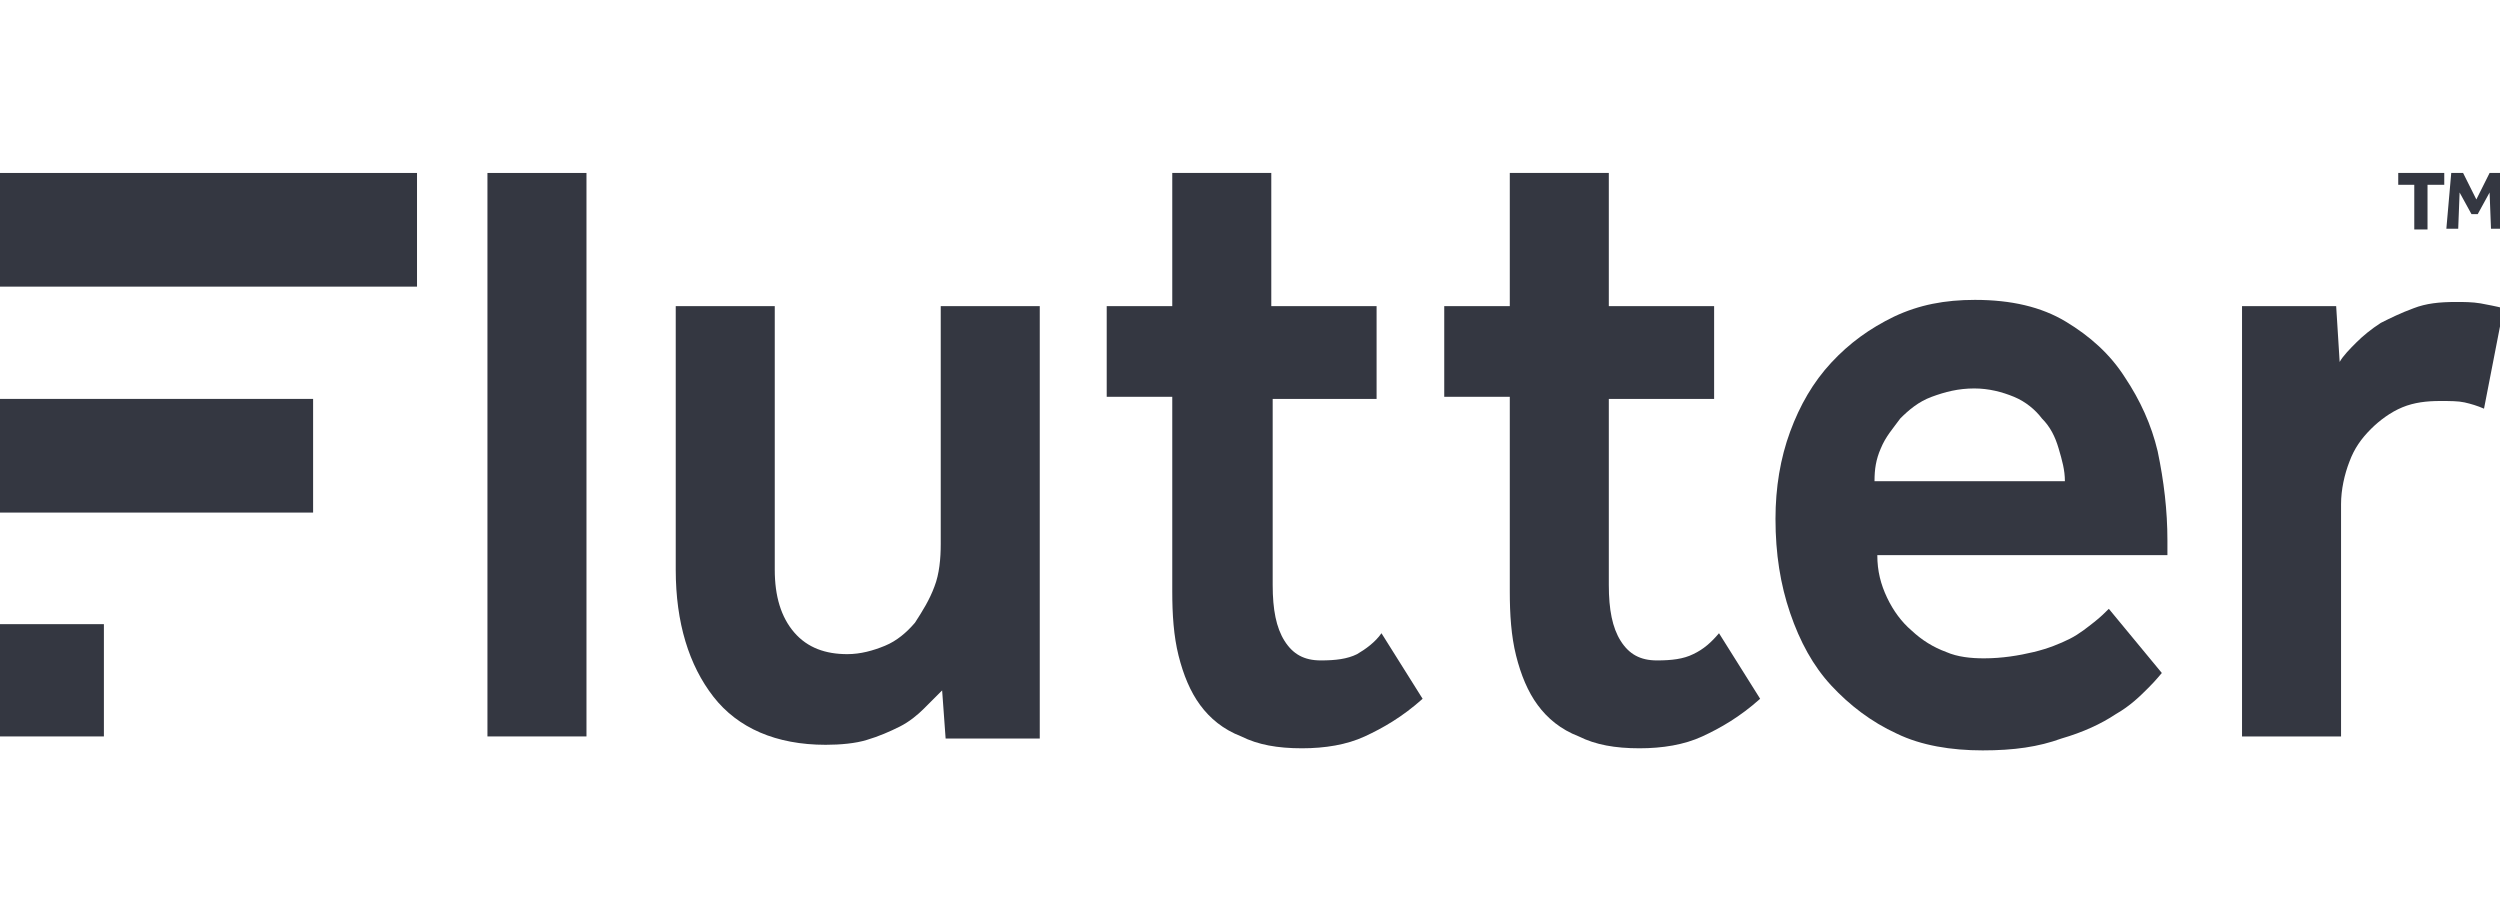 <?xml version="1.0" encoding="utf-8"?>
<!-- Generator: Adobe Illustrator 26.0.1, SVG Export Plug-In . SVG Version: 6.00 Build 0)  -->
<svg version="1.1" id="Layer_1" xmlns="http://www.w3.org/2000/svg" xmlns:xlink="http://www.w3.org/1999/xlink" x="0px" y="0px"
	 viewBox="0 0 95 35" style="enable-background:new 0 0 95 35;" xml:space="preserve">
<style type="text/css">
	.st0{fill:#343741;}
</style>
<g id="layer1" transform="translate(-10.13,-148.474)">
	<g id="g39701" transform="matrix(0.265,0,0,0.265,10.156,148.501)">
		<rect id="rect39677" x="69.8" y="24.7" class="st0" width="14.2" height="80.8"/>
		<path id="path39679" class="st0" d="M134.8,77.9c0,2.1-0.2,4.3-0.9,6.1c-0.7,1.9-1.7,3.5-2.8,5.2c-1.2,1.4-2.6,2.6-4.3,3.3
			c-1.7,0.7-3.5,1.2-5.4,1.2c-3.1,0-5.7-0.9-7.6-3.1s-2.8-5.2-2.8-9V43.8H96.8v37.8c0,7.6,1.9,13.7,5.4,18.2c3.5,4.5,9,6.9,16.1,6.9
			c2.1,0,4.3-0.2,5.9-0.7c1.7-0.5,3.3-1.2,4.7-1.9c1.4-0.7,2.6-1.7,3.5-2.6c0.9-0.9,1.9-1.9,2.6-2.6l0.5,6.9H149V43.8h-14.2V77.9z"
			/>
		<path id="path39681" class="st0" d="M194.5,93.7c-1.4,0.7-3.1,0.9-5.2,0.9c-2.4,0-4-0.9-5.2-2.8c-1.2-1.9-1.7-4.5-1.7-8V57.1h14.9
			V43.8h-15.1V24.7h-14.2v19.1h-9.4v13h9.4v27.9c0,3.3,0.2,6.4,0.9,9.2c0.7,2.8,1.7,5.2,3.1,7.1c1.4,1.9,3.3,3.5,5.9,4.5
			c2.4,1.2,5.2,1.7,8.7,1.7c3.3,0,6.4-0.5,9-1.7c2.6-1.2,5.4-2.8,8.3-5.4l-5.9-9.4C197.1,92,195.7,93,194.5,93.7z"/>
		<path id="path39683" class="st0" d="M242.7,93.7c-1.4,0.7-3.1,0.9-5.2,0.9c-2.4,0-4-0.9-5.2-2.8c-1.2-1.9-1.7-4.5-1.7-8V57.1h15.1
			V43.8h-15.1V24.7h-14.2v19.1h-9.4v13h9.4v27.9c0,3.3,0.2,6.4,0.9,9.2c0.7,2.8,1.7,5.2,3.1,7.1c1.4,1.9,3.3,3.5,5.9,4.5
			c2.4,1.2,5.2,1.7,8.7,1.7c3.3,0,6.4-0.5,9-1.7c2.6-1.2,5.4-2.8,8.3-5.4l-5.9-9.4C245.3,92,244.2,93,242.7,93.7z"/>
		<path id="path39685" class="st0" d="M304.6,54c-2.1-3.3-5-5.9-8.5-8c-3.5-2.1-7.8-3.1-13-3.1c-4.3,0-8,0.7-11.6,2.4
			c-3.5,1.7-6.4,3.8-9,6.6c-2.6,2.8-4.5,6.1-5.9,9.9c-1.4,3.8-2.1,8-2.1,12.5c0,5,0.7,9.4,2.1,13.5s3.3,7.6,5.9,10.4
			s5.7,5.2,9.4,6.9c3.5,1.7,7.8,2.4,12.3,2.4s8-0.5,11.3-1.7c3.1-0.9,5.7-2.1,7.8-3.5c2.1-1.2,3.5-2.6,4.7-3.8
			c1.2-1.2,1.7-1.9,1.9-2.1l-7.6-9.2c-0.5,0.5-1.2,1.2-2.1,1.9s-2.1,1.7-3.5,2.4c-1.4,0.7-3.1,1.4-5.2,1.9s-4.5,0.9-7.1,0.9
			c-1.9,0-3.8-0.2-5.4-0.9c-1.9-0.7-3.5-1.7-5-3.1c-1.4-1.2-2.6-2.8-3.5-4.7s-1.4-3.8-1.4-6.1h41.6v-2.1c0-4.3-0.5-8.5-1.4-12.8
			C308.4,60.8,306.8,57.3,304.6,54z M268.7,68.9c0-1.7,0.2-3.1,0.9-4.7c0.7-1.7,1.7-2.8,2.8-4.3c1.2-1.2,2.6-2.4,4.5-3.1
			s3.8-1.2,6.1-1.2c2.1,0,4,0.5,5.7,1.2c1.7,0.7,3.1,1.9,4,3.1c1.2,1.2,1.9,2.6,2.4,4.3c0.5,1.7,0.9,3.1,0.9,4.7H268.7z"/>
		<path id="path39687" class="st0" d="M355.6,43.4c-1.2-0.2-2.4-0.2-3.5-0.2c-2.4,0-4.3,0.2-6.1,0.9c-1.9,0.7-3.3,1.4-4.7,2.1
			c-1.4,0.9-2.6,1.9-3.5,2.8c-0.9,0.9-1.9,1.9-2.4,2.8l-0.5-8h-13.5v61.7h14.2V72.2c0-2.1,0.5-4.3,1.2-6.1c0.7-1.9,1.7-3.3,3.1-4.7
			c1.2-1.2,2.8-2.4,4.5-3.1c1.7-0.7,3.5-0.9,5.4-0.9c1.4,0,2.6,0,3.5,0.2c0.9,0.2,1.9,0.5,2.8,0.9l2.8-14.4
			C357.8,43.8,356.6,43.6,355.6,43.4z"/>
		<rect id="rect39689" x="-0.1" y="24.7" class="st0" width="59.8" height="16.3"/>
		<rect id="rect39691" x="-0.1" y="57.1" class="st0" width="44.9" height="16.3"/>
		<rect id="rect39693" x="-0.1" y="89.4" class="st0" width="14.9" height="16.1"/>
		<g id="g39699">
			<path id="path39695" class="st0" d="M346.2,26.4h-2.4v-1.7h6.6v1.7h-2.4v6.4h-1.9V26.4z"/>
			<path id="path39697" class="st0" d="M351.4,24.7h1.7l1.9,3.8l1.9-3.8h1.7l0.2,8h-1.7l-0.2-5.2l-1.7,3.1h-0.9l-1.7-3.1l-0.2,5.2
				h-1.7L351.4,24.7z"/>
		</g>
	</g>
</g>
</svg>
